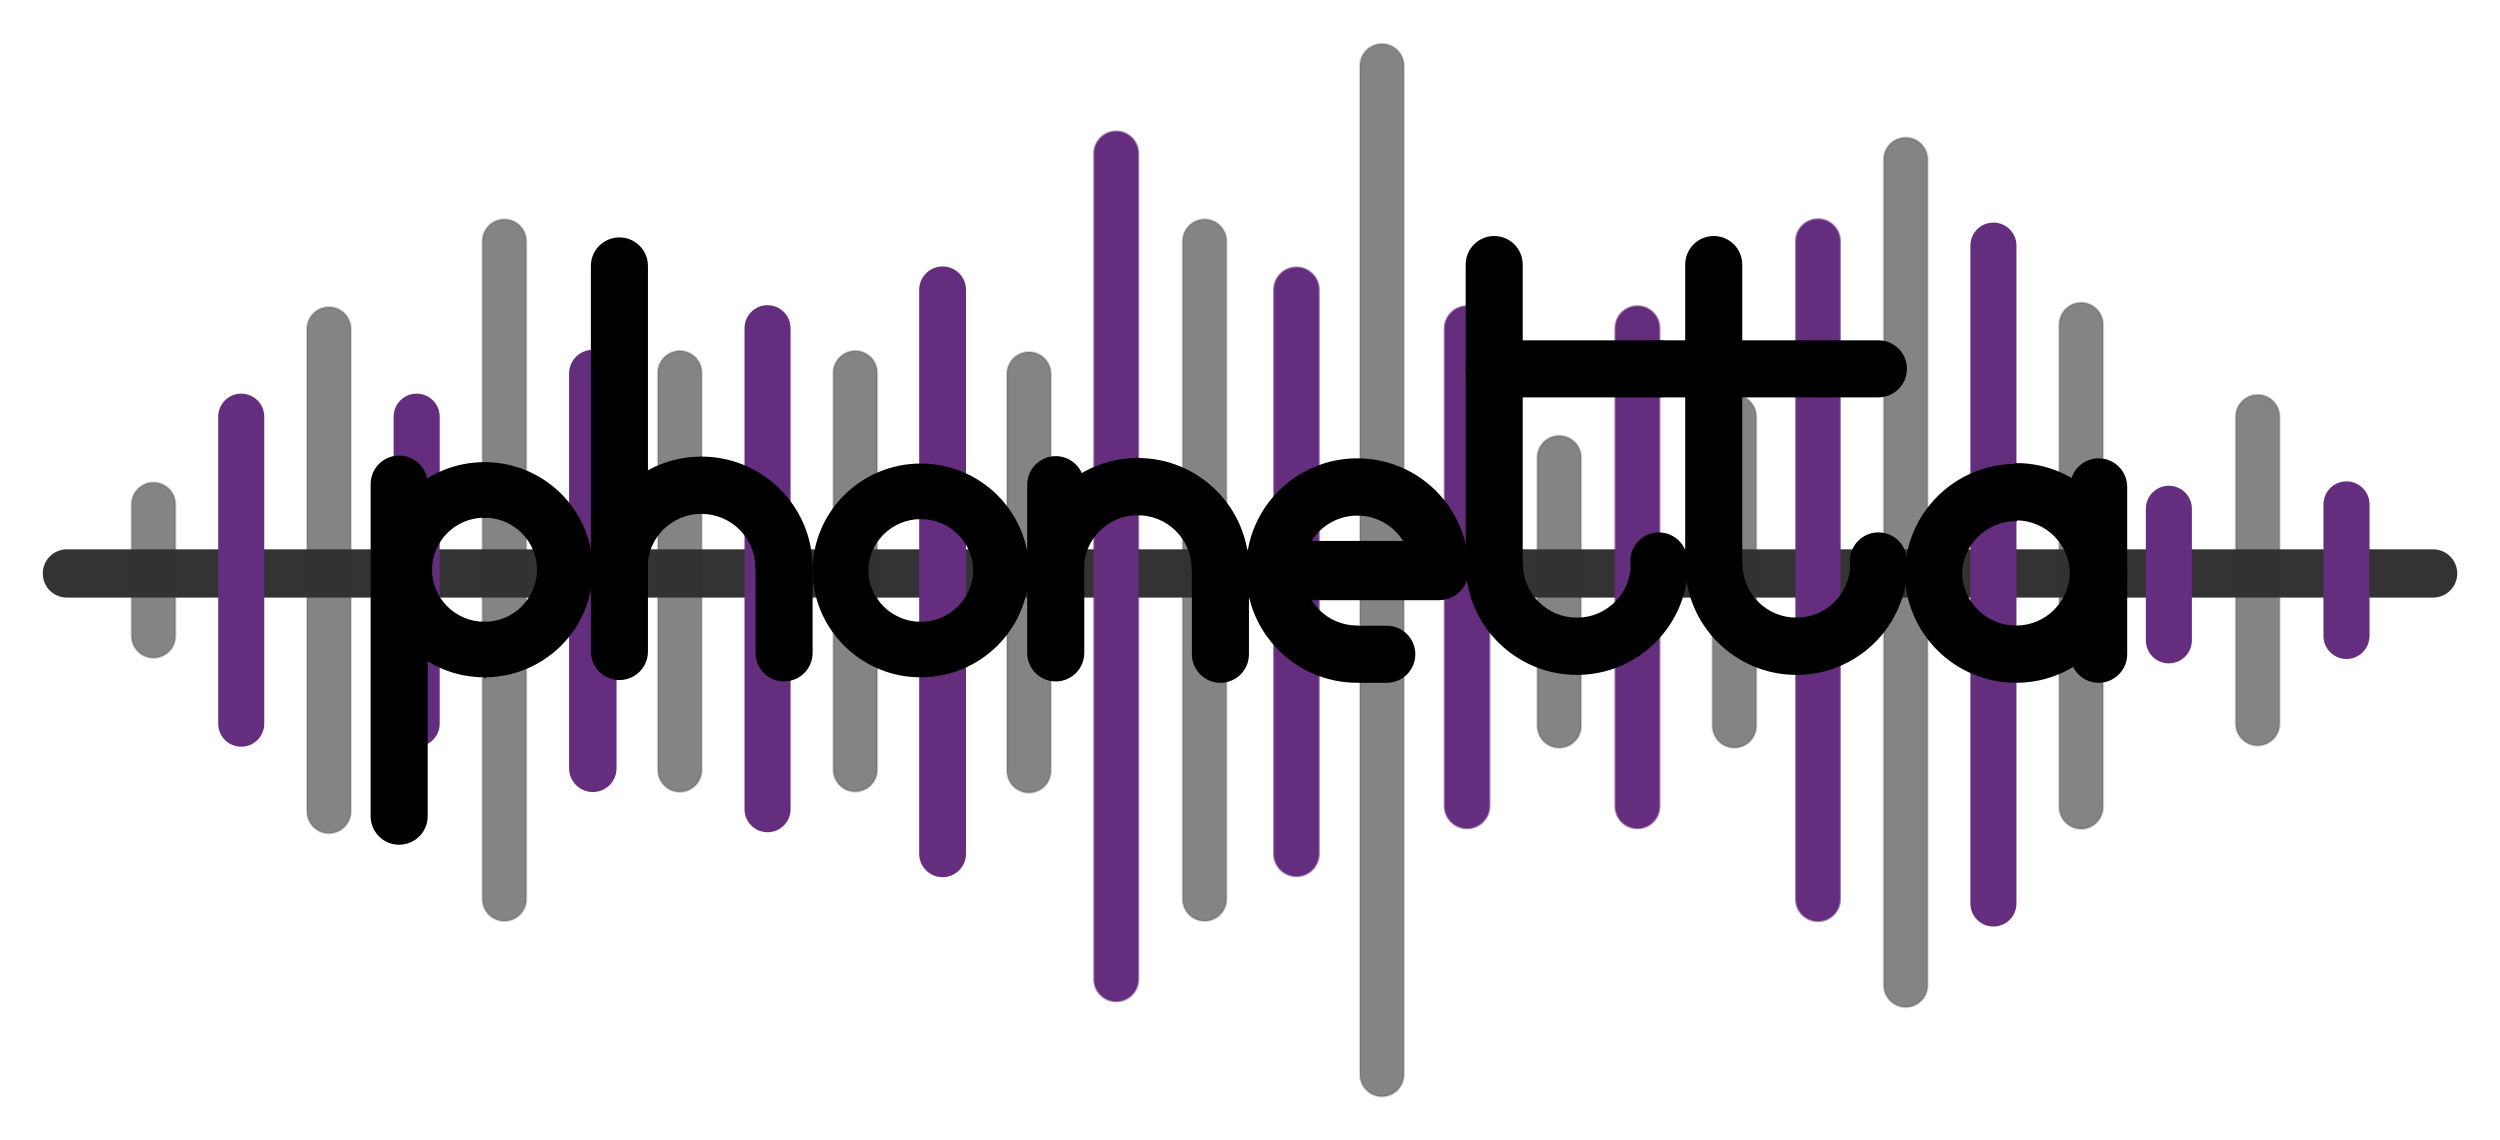 <svg xmlns="http://www.w3.org/2000/svg" width="1140" height="520"><path d="M1109.5 251c5.8 0 10.5 4.7 10.5 10.5s-4.7 10.5-10.5 10.5H30.5c-5.8 0-10.5-4.7-10.5-10.5S24.7 251 30.5 251z" stroke="#333" fill="#333"/><path d="M390 160c5.52 0 10 4.48 10 10v181c0 5.52-4.48 10-10 10s-10-4.48-10-10V170c0-5.52 4.48-10 10-10z" stroke="#333" stroke-opacity=".2" fill="#333" fill-opacity=".6"/><path d="M829 100c5.52 0 10 4.48 10 10v300c0 5.52-4.48 10-10 10s-10-4.48-10-10V110c0-5.52 4.48-10 10-10zM746.67 139.67c5.52 0 10 4.47 10 10v218c0 5.52-4.48 10-10 10-5.53 0-10-4.48-10-10v-218c0-5.53 4.47-10 10-10z" stroke="#652d7e" stroke-opacity=".6" fill="#652d7e"/><path d="M790.88 180c5.52 0 10 4.48 10 10v141c0 5.52-4.48 10-10 10-5.53 0-10-4.48-10-10V190c0-5.52 4.47-10 10-10z" stroke="#333" stroke-opacity=".2" fill="#333" fill-opacity=".6"/><path d="M509 60c5.52 0 10 4.48 10 10v376.55c0 5.52-4.48 10-10 10s-10-4.48-10-10V70c0-5.52 4.48-10 10-10z" stroke="#652d7e" stroke-opacity=".6" fill="#652d7e"/><path d="M630.18 20c5.52 0 10 4.48 10 10v460c0 5.52-4.48 10-10 10-5.53 0-10-4.48-10-10V30c0-5.52 4.47-10 10-10z" stroke="#333" stroke-opacity=".2" fill="#333" fill-opacity=".6"/><path d="M591.18 122c5.62 0 10.17 4.56 10.17 10.18v257.14c0 5.62-4.55 10.18-10.17 10.18S581 394.94 581 389.32V132.18c0-5.62 4.56-10.18 10.18-10.18z" stroke="#652d7e" stroke-opacity=".6" fill="#652d7e"/><path d="M70 220c5.52 0 10 4.48 10 10v60c0 5.52-4.48 10-10 10s-10-4.48-10-10v-60c0-5.52 4.48-10 10-10z" stroke="#333" stroke-opacity=".2" fill="#333" fill-opacity=".6"/><path d="M110 180c5.52 0 10 4.48 10 10v140c0 5.52-4.48 10-10 10s-10-4.48-10-10V190c0-5.52 4.48-10 10-10z" stroke="#652d7e" fill="#652d7e"/><path d="M150 140c5.52 0 10 4.48 10 10v220c0 5.52-4.48 10-10 10s-10-4.48-10-10V150c0-5.52 4.48-10 10-10z" stroke="#333" stroke-opacity=".2" fill="#333" fill-opacity=".6"/><path d="M190 180c5.52 0 10 4.48 10 10v140c0 5.52-4.48 10-10 10s-10-4.48-10-10V190c0-5.52 4.48-10 10-10z" stroke="#652d7e" fill="#652d7e"/><path d="M230 100c5.52 0 10 4.48 10 10v300c0 5.52-4.48 10-10 10s-10-4.48-10-10V110c0-5.52 4.48-10 10-10z" stroke="#333" stroke-opacity=".2" fill="#333" fill-opacity=".6"/><path d="M270.32 160c5.7 0 10.32 4.62 10.32 10.32v180.02c0 5.7-4.62 10.33-10.32 10.33S260 356.05 260 350.34V170.32c0-5.7 4.62-10.32 10.32-10.32zM350 139.67c5.52 0 10 4.47 10 10V369c0 5.52-4.48 10-10 10s-10-4.48-10-10V149.67c0-5.53 4.48-10 10-10zM429.82 122c5.62 0 10.18 4.56 10.18 10.18v257.14c0 5.62-4.56 10.18-10.18 10.18s-10.17-4.56-10.17-10.18V132.18c0-5.62 4.55-10.18 10.17-10.18z" stroke="#652d7e" fill="#652d7e"/><path d="M549.3 100c5.54 0 10 4.48 10 10v300c0 5.52-4.46 10-10 10-5.5 0-10-4.48-10-10V110c0-5.52 4.5-10 10-10z" stroke="#333" stroke-opacity=".2" fill="#333" fill-opacity=".6"/><path d="M668.98 139.67c5.6 0 10.16 4.55 10.16 10.16V367.5c0 5.62-4.55 10.17-10.16 10.17-5.6 0-10.16-4.55-10.16-10.16V149.84c0-5.6 4.55-10.16 10.16-10.16z" stroke="#652d7e" stroke-opacity=".6" fill="#652d7e"/><path d="M711 198.67c5.52 0 10 4.47 10 10V331c0 5.52-4.48 10-10 10s-10-4.48-10-10V208.67c0-5.53 4.48-10 10-10zM949 138c5.52 0 10 4.48 10 10v220c0 5.52-4.48 10-10 10s-10-4.48-10-10V148c0-5.52 4.48-10 10-10z" stroke="#333" stroke-opacity=".2" fill="#333" fill-opacity=".6"/><path d="M989 222c5.52 0 10 4.48 10 10v60c0 5.52-4.48 10-10 10s-10-4.48-10-10v-60c0-5.52 4.48-10 10-10z" stroke="#652d7e" fill="#652d7e"/><path d="M1029.5 180c5.52 0 10 4.48 10 10v140c0 5.52-4.48 10-10 10s-10-4.48-10-10V190c0-5.52 4.48-10 10-10zM310 160c5.52 0 10 4.48 10 10v181.1c0 5.54-4.48 10-10 10s-10-4.46-10-10V170c0-5.52 4.48-10 10-10zM469.2 160.5c5.5 0 10 4.48 10 10v181c0 5.52-4.5 10-10 10-5.54 0-10-4.48-10-10v-181c0-5.52 4.46-10 10-10zM869 62.72c5.52 0 10 4.48 10 10v376.56c0 5.52-4.48 10-10 10s-10-4.48-10-10V72.72c0-5.52 4.48-10 10-10z" stroke="#333" stroke-opacity=".2" fill="#333" fill-opacity=".6"/><path d="M909 102c5.52 0 10 4.48 10 10v300c0 5.52-4.48 10-10 10s-10-4.48-10-10V112c0-5.52 4.48-10 10-10zM1070 220c5.52 0 10 4.48 10 10v60c0 5.52-4.48 10-10 10s-10-4.48-10-10v-60c0-5.52 4.48-10 10-10z" stroke="#652d7e" fill="#652d7e"/><path d="M182 208.24c6.93 0 12.53 5.6 12.53 12.52v151.42c0 6.92-5.6 12.52-12.52 12.52-6.9 0-12.5-5.6-12.5-12.52V220.76c0-6.92 5.6-12.52 12.5-12.52zM220.93 308.36v-24.33c13.5 0 24.45-10.9 24.45-24.34h24.44c0 26.87-21.9 48.66-48.9 48.66z" stroke="#000"/><path d="M172.05 259.7h24.44c0 13.43 10.94 24.33 24.43 24.33v24.33c-27 0-48.88-21.8-48.88-48.67zM282.44 108.75c6.92 0 12.52 5.6 12.52 12.5V297.1c0 6.9-5.6 12.5-12.52 12.5-6.9 0-12.5-5.6-12.5-12.5V121.26c0-6.9 5.6-12.5 12.5-12.5zM370.05 258.93h-25.1c0-13.87-11.25-25.1-25.12-25.1V208.7c27.74 0 50.22 22.5 50.22 50.23z" stroke="#000"/><path d="M319.83 208.7v25.12c-13.86 0-25.1 11.24-25.1 25.1h-25.1c0-27.73 22.47-50.2 50.2-50.2zM357.53 246.4c6.9 0 12.52 5.6 12.52 12.53v38.8c0 6.9-5.6 12.5-12.52 12.5-6.9 0-12.5-5.6-12.5-12.5v-38.8c0-6.92 5.6-12.52 12.5-12.52zM481.43 208.5c6.9 0 12.5 5.6 12.5 12.5v76.72c0 6.9-5.6 12.52-12.5 12.52s-12.52-5.6-12.52-12.52v-76.7c0-6.93 5.62-12.53 12.53-12.53zM569.03 259.55h-25.1c0-13.87-11.25-25.1-25.1-25.1v-25.1c27.72 0 50.2 22.47 50.2 50.2z" stroke="#000"/><path d="M518.82 209.34v25.1c-13.87 0-25.1 11.24-25.1 25.1H468.6c0-27.72 22.48-50.2 50.22-50.2zM556.52 247.04c6.9 0 12.5 5.6 12.5 12.5v38.8c0 6.92-5.6 12.52-12.5 12.52-6.92 0-12.52-5.6-12.52-12.5v-38.8c0-6.92 5.6-12.52 12.52-12.52z" stroke="#000"/><path d="M656.16 247.66c6.92 0 12.52 5.6 12.52 12.52 0 6.9-5.6 12.5-12.52 12.5H581.7c-6.9 0-12.5-5.6-12.5-12.5s5.6-12.52 12.5-12.52z" stroke="#000" stroke-width="2"/><path d="M568.72 260.65h25.1c0 13.86 11.25 25.1 25.1 25.1v25.1c-27.72 0-50.2-22.47-50.2-50.2zM669.15 259.7h-25.1c0-13.86-11.25-25.1-25.12-25.1v-25.1c27.74 0 50.22 22.47 50.22 50.2zM618.93 209.5v25.1c-13.86 0-25.1 11.24-25.1 25.1h-25.1c0-27.73 22.47-50.2 50.2-50.2zM619.87 285.83h12.52c6.9 0 12.5 5.6 12.5 12.52 0 6.9-5.6 12.5-12.5 12.5h-12.53z" stroke="#000"/><path d="M668.84 257.05h25.1c0 13.87 11.24 25.1 25.1 25.1v25.1c-27.72 0-50.2-22.47-50.2-50.2zM719.05 307.26v-25.1c13.87 0 25.1-11.24 25.1-25.1h25.12c0 27.72-22.5 50.2-50.22 50.2z" stroke="#000"/><path d="M681.35 108.12c6.9 0 12.5 5.6 12.5 12.52V255.8c0 6.9-5.6 12.5-12.5 12.5s-12.5-5.6-12.5-12.5V120.64c0-6.9 5.6-12.52 12.5-12.52zM756.44 243.28c6.9 0 12.5 5.6 12.5 12.52 0 6.9-5.6 12.5-12.5 12.5s-12.52-5.6-12.52-12.5 5.6-12.52 12.52-12.52z" stroke="#000"/><path d="M756.44 155.68c6.9 0 12.5 5.6 12.5 12.5 0 6.93-5.6 12.53-12.5 12.53h-75.1c-6.9 0-12.5-5.6-12.5-12.5 0-6.92 5.6-12.52 12.5-12.52zM768.95 257.05h25.1c0 13.87 11.25 25.1 25.12 25.1v25.1c-27.74 0-50.22-22.47-50.22-50.2z" stroke="#000"/><path d="M819.17 307.26v-25.1c13.86 0 25.1-11.24 25.1-25.1h25.1c0 27.72-22.47 50.2-50.2 50.2zM781.47 108.12c6.9 0 12.5 5.6 12.5 12.52V255.8c0 6.9-5.6 12.5-12.5 12.5s-12.52-5.6-12.52-12.5V120.64c0-6.9 5.6-12.52 12.52-12.52z" stroke="#000"/><path d="M856.56 243.28c6.9 0 12.5 5.6 12.5 12.52 0 6.9-5.6 12.5-12.5 12.5-6.92 0-12.52-5.6-12.52-12.5s5.6-12.52 12.52-12.52zM856.56 155.68c6.9 0 12.5 5.6 12.5 12.5 0 6.93-5.6 12.53-12.5 12.53H756.44c-6.9 0-12.52-5.6-12.52-12.5 0-6.92 5.6-12.52 12.52-12.52zM957 209.5c6.9 0 12.5 5.6 12.5 12.5v76.35c0 6.9-5.6 12.5-12.5 12.5-6.93 0-12.53-5.6-12.53-12.5V222c0-6.9 5.6-12.5 12.52-12.5z" stroke="#000"/><path d="M919.28 310.86v-25.1c13.87 0 25.1-11.25 25.1-25.1h25.12c0 27.72-22.48 50.2-50.22 50.2zM869.07 260.65h25.1c0 13.86 11.25 25.1 25.1 25.1v25.1c-27.72 0-50.2-22.47-50.2-50.2zM419.87 308.36v-24.33c13.5 0 24.44-10.9 24.44-24.34h24.46c0 26.87-21.9 48.66-48.9 48.66zM371 259.7h24.43c0 13.43 10.94 24.33 24.44 24.33v24.33c-27 0-48.88-21.8-48.88-48.67zM269.82 259.9h-24.44c0-13.44-10.94-24.34-24.44-24.34v-24.33c27 0 48.88 21.8 48.88 48.67z" stroke="#000"/><path d="M220.94 211.23v24.33c-13.5 0-24.45 10.9-24.45 24.34h-24.45c0-26.88 21.9-48.67 48.9-48.67zM468.76 260.54H444.3c0-13.44-10.93-24.33-24.43-24.33v-24.33c27 0 48.9 21.8 48.9 48.67zM419.87 211.87v24.34c-13.5 0-24.44 10.9-24.44 24.34H371c0-26.88 21.87-48.67 48.87-48.67zM969.5 261.87h-25.1c0-13.87-11.25-25.1-25.12-25.1v-25.12c27.74 0 50.22 22.48 50.22 50.22z" stroke="#000"/><path d="M919.3 212.03v25.1c-13.86 0-25.1 11.25-25.1 25.12h-25.1c0-27.73 22.48-50.22 50.2-50.22z" stroke="#000"/></svg>